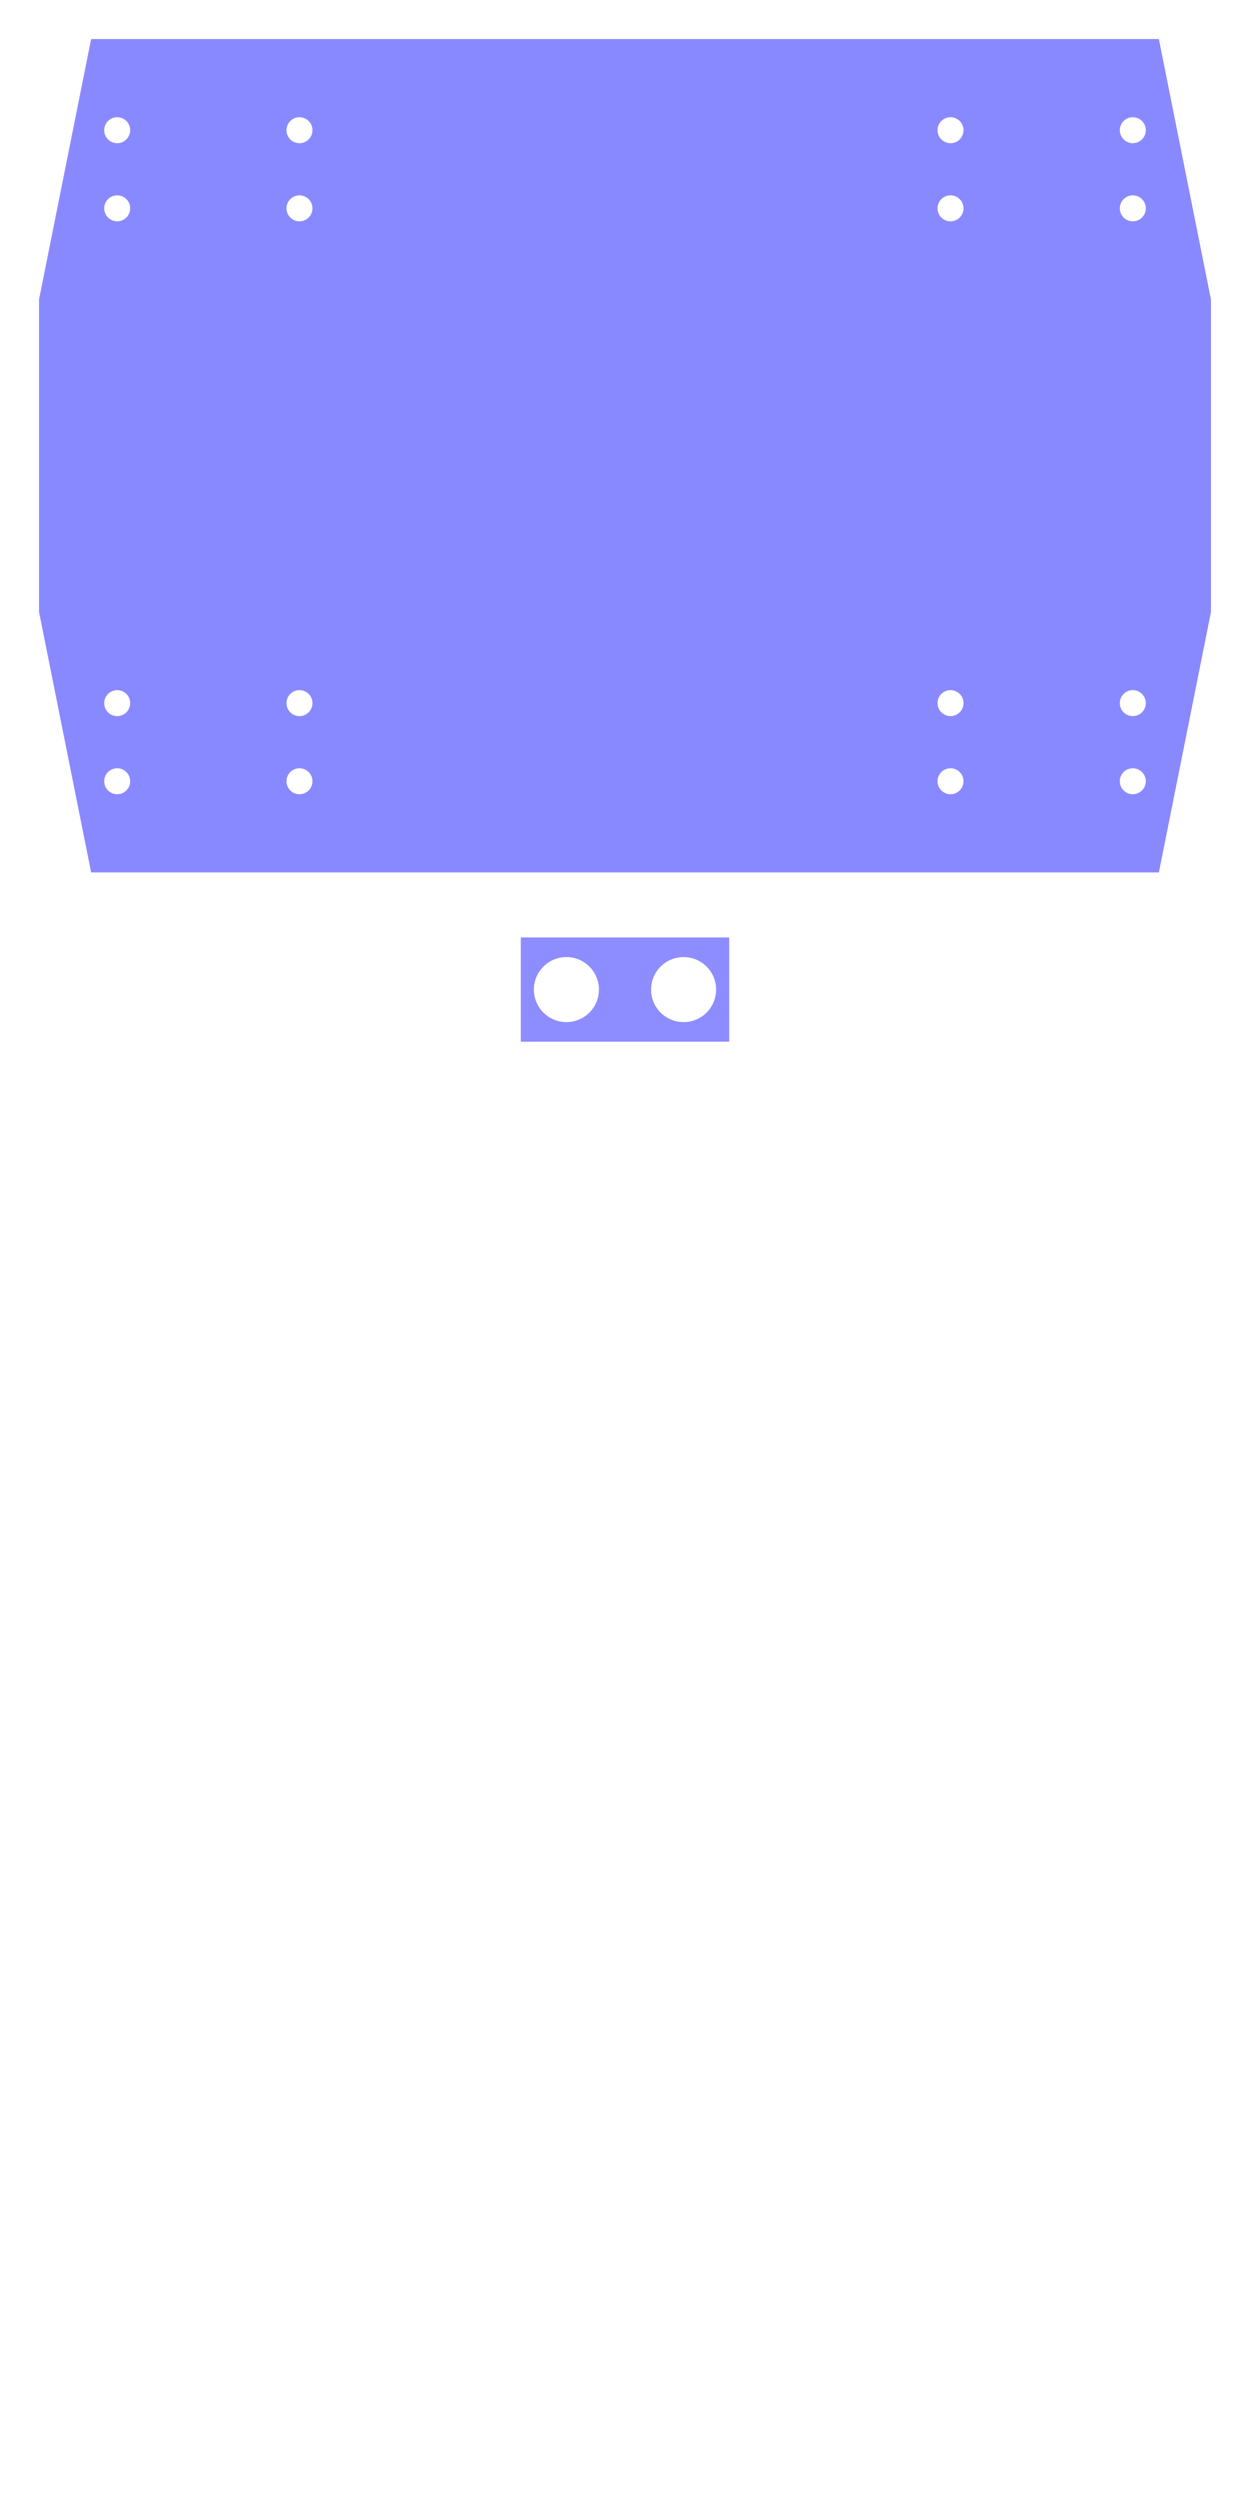 <?xml version="1.0" encoding="UTF-8" standalone="no"?>
<!-- Created with Inkscape (http://www.inkscape.org/) -->

<svg
   xmlns:dc="http://purl.org/dc/elements/1.1/"
   xmlns:cc="http://creativecommons.org/ns#"
   xmlns:rdf="http://www.w3.org/1999/02/22-rdf-syntax-ns#"
   xmlns:svg="http://www.w3.org/2000/svg"
   xmlns="http://www.w3.org/2000/svg"
   xmlns:sodipodi="http://sodipodi.sourceforge.net/DTD/sodipodi-0.dtd"
   xmlns:inkscape="http://www.inkscape.org/namespaces/inkscape"
   width="1080"
   height="2160"
   id="svg3011"
   version="1.1"
   inkscape:version="0.48.5 r10040"
   sodipodi:docname="gforce2_v2.svg">
  <defs
     id="defs3013" />
  <sodipodi:namedview
     id="base"
     pagecolor="#ffffff"
     bordercolor="#666666"
     borderopacity="1.0"
     inkscape:pageopacity="0.0"
     inkscape:pageshadow="2"
     inkscape:zoom="0.7"
     inkscape:cx="688.76388"
     inkscape:cy="1656.6933"
     inkscape:document-units="in"
     inkscape:current-layer="layer1"
     showgrid="true"
     units="in"
     inkscape:window-width="1920"
     inkscape:window-height="1035"
     inkscape:window-x="0"
     inkscape:window-y="0"
     inkscape:window-maximized="1">
    <inkscape:grid
       type="xygrid"
       id="grid3019"
       empspacing="8"
       visible="true"
       enabled="true"
       snapvisiblegridlinesonly="true"
       units="in"
       spacingx="0.125in"
       spacingy="0.125in"
       dotted="false" />
  </sodipodi:namedview>
  <g
     inkscape:label="Layer 1"
     inkscape:groupmode="layer"
     id="layer1"
     transform="translate(0,1107.64)">
    <rect
       style="opacity:0.448;fill:#ff0000;fill-opacity:1;stroke:#0000ff;stroke-width:0.035;stroke-miterlimit:4;stroke-opacity:1;stroke-dasharray:none"
       id="rect3042"
       width="425.197"
       height="212.598"
       x="-1313.947"
       y="-1073.89" />
    <path
       style="opacity:0.448;fill:#0000ff;fill-opacity:1;stroke:#0000ff;stroke-width:0.035;stroke-miterlimit:4;stroke-opacity:1;stroke-dasharray:none"
       d="m -866.25,-1017.64 0,90 180,0 0,-90 -180,0 z m 39.375,16.875 c 15.533,0 28.125,12.592 28.125,28.125 0,15.533 -12.592,28.125 -28.125,28.125 -15.533,0 -28.125,-12.592 -28.125,-28.125 0,-15.533 12.592,-28.125 28.125,-28.125 z m 101.25,0 c 15.533,0 28.125,12.592 28.125,28.125 0,15.533 -12.592,28.125 -28.125,28.125 -15.533,0 -28.125,-12.592 -28.125,-28.125 0,-15.533 12.592,-28.125 28.125,-28.125 z"
       id="rect3044"
       inkscape:connector-curvature="0" />
    <rect
       style="opacity:0.448;fill:#ff0000;fill-opacity:1;stroke:#0000ff;stroke-width:0.035;stroke-miterlimit:4;stroke-opacity:1;stroke-dasharray:none"
       id="rect3042-9"
       width="425.197"
       height="212.598"
       x="-663.75"
       y="-1073.89" />
    <rect
       style="opacity:0.448;fill:#ff0000;fill-opacity:1;stroke:#0000ff;stroke-width:0.035;stroke-miterlimit:4;stroke-opacity:1;stroke-dasharray:none"
       id="rect3042-8"
       width="425.197"
       height="212.598"
       x="1260"
       y="-1500.239" />
    <path
       style="opacity:0.448;fill:#0000ff;fill-opacity:1;stroke:#0000ff;stroke-width:0.035;stroke-miterlimit:4;stroke-opacity:1;stroke-dasharray:none"
       d="m 450,-297.64 0,90 180,0 0,-90 -180,0 z m 39.375,16.875 c 15.533,0 28.125,12.592 28.125,28.125 0,15.533 -12.592,28.125 -28.125,28.125 -15.533,0 -28.125,-12.592 -28.125,-28.125 0,-15.533 12.592,-28.125 28.125,-28.125 z m 101.25,0 c 15.533,0 28.125,12.592 28.125,28.125 0,15.533 -12.592,28.125 -28.125,28.125 -15.533,0 -28.125,-12.592 -28.125,-28.125 0,-15.533 12.592,-28.125 28.125,-28.125 z"
       id="rect3044-4"
       inkscape:connector-curvature="0" />
    <rect
       style="opacity:0.448;fill:#0000ff;fill-opacity:1;stroke:#0000ff;stroke-width:0.035;stroke-miterlimit:4;stroke-opacity:1;stroke-dasharray:none"
       id="rect3111"
       width="1012.5"
       height="720"
       x="-1282.5"
       y="-837.64" />
    <rect
       style="opacity:0.448;fill:#ffcc00;fill-opacity:1;stroke:#0000ff;stroke-width:0.035;stroke-miterlimit:4;stroke-opacity:1;stroke-dasharray:none"
       id="rect3119-0"
       width="90"
       height="180"
       x="1350"
       y="-1197.64" />
    <rect
       style="opacity:0.448;fill:#ff0000;fill-opacity:1;stroke:#0000ff;stroke-width:0.035;stroke-miterlimit:4;stroke-opacity:1;stroke-dasharray:none"
       id="rect3042-8-9"
       width="425.197"
       height="212.598"
       x="1901.25"
       y="-453.989" />
    <path
       style="opacity:0.448;fill:#0000ff;fill-opacity:1;stroke:#0000ff;stroke-width:0.035;stroke-miterlimit:4;stroke-opacity:1;stroke-dasharray:none"
       d="m 1665,-432.64 0,90 180,0 0,-90 -180,0 z m 39.375,16.875 c 15.533,0 28.125,12.592 28.125,28.125 0,15.533 -12.592,28.125 -28.125,28.125 -15.533,0 -28.125,-12.592 -28.125,-28.125 0,-15.533 12.592,-28.125 28.125,-28.125 z m 101.25,0 c 15.533,0 28.125,12.592 28.125,28.125 0,15.533 -12.592,28.125 -28.125,28.125 -15.533,0 -28.125,-12.592 -28.125,-28.125 0,-15.533 12.592,-28.125 28.125,-28.125 z"
       id="rect3044-4-7"
       inkscape:connector-curvature="0" />
    <rect
       style="opacity:0.448;fill:#ff0000;fill-opacity:1;stroke:#0000ff;stroke-width:0.035;stroke-miterlimit:4;stroke-opacity:1;stroke-dasharray:none"
       id="rect3042-9-2-7"
       width="425.197"
       height="212.598"
       x="1183.553"
       y="-455.14" />
    <path
       style="fill:#0000ff;stroke:#000000;stroke-width:1px;stroke-linecap:butt;stroke-linejoin:miter;stroke-opacity:1"
       d="M 1293.75 -90 L 1248.75 135 L 1248.75 405 L 1293.75 630 L 2216.25 630 L 2261.25 405 L 2261.25 135 L 2216.25 -90 L 1293.75 -90 z M 1316.25 -22.5 C 1322.463 -22.5 1327.5 -17.463 1327.5 -11.25 C 1327.5 -5.037 1322.463 0 1316.25 0 C 1310.037 0 1305 -5.037 1305 -11.25 C 1305 -17.463 1310.037 -22.5 1316.25 -22.5 z M 1473.75 -22.5 C 1479.963 -22.5 1485 -17.463 1485 -11.25 C 1485 -5.037 1479.963 0 1473.75 0 C 1467.537 0 1462.5 -5.037 1462.5 -11.25 C 1462.5 -17.463 1467.537 -22.5 1473.75 -22.5 z M 2036.25 -22.5 C 2042.463 -22.5 2047.5 -17.463 2047.5 -11.25 C 2047.5 -5.037 2042.463 0 2036.25 0 C 2030.037 0 2025 -5.037 2025 -11.25 C 2025 -17.463 2030.037 -22.5 2036.25 -22.5 z M 2193.75 -22.5 C 2199.963 -22.5 2205 -17.463 2205 -11.25 C 2205 -5.037 2199.963 0 2193.75 0 C 2187.537 0 2182.5 -5.037 2182.5 -11.25 C 2182.5 -17.463 2187.537 -22.5 2193.75 -22.5 z M 1316.25 45 C 1322.463 45 1327.5 50.037 1327.5 56.25 C 1327.5 62.463 1322.463 67.5 1316.25 67.5 C 1310.037 67.5 1305 62.463 1305 56.25 C 1305 50.037 1310.037 45 1316.25 45 z M 1473.75 45 C 1479.963 45 1485 50.037 1485 56.25 C 1485 62.463 1479.963 67.5 1473.75 67.5 C 1467.537 67.5 1462.5 62.463 1462.5 56.25 C 1462.5 50.037 1467.537 45 1473.75 45 z M 2036.25 45 C 2042.463 45 2047.5 50.037 2047.5 56.25 C 2047.5 62.463 2042.463 67.5 2036.25 67.5 C 2030.037 67.5 2025 62.463 2025 56.25 C 2025 50.037 2030.037 45 2036.25 45 z M 2193.75 45 C 2199.963 45 2205 50.037 2205 56.25 C 2205 62.463 2199.963 67.5 2193.75 67.5 C 2187.537 67.5 2182.5 62.463 2182.5 56.25 C 2182.5 50.037 2187.537 45 2193.75 45 z M 1316.25 472.5 C 1322.463 472.5 1327.5 477.537 1327.5 483.75 C 1327.5 489.963 1322.463 495 1316.25 495 C 1310.037 495 1305 489.963 1305 483.75 C 1305 477.537 1310.037 472.5 1316.25 472.5 z M 1473.75 472.5 C 1479.963 472.5 1485 477.537 1485 483.75 C 1485 489.963 1479.963 495 1473.75 495 C 1467.537 495 1462.5 489.963 1462.5 483.75 C 1462.5 477.537 1467.537 472.5 1473.75 472.5 z M 2036.25 472.5 C 2042.463 472.5 2047.5 477.537 2047.5 483.75 C 2047.5 489.963 2042.463 495 2036.25 495 C 2030.037 495 2025 489.963 2025 483.75 C 2025 477.537 2030.037 472.5 2036.25 472.5 z M 2193.75 472.5 C 2199.963 472.5 2205 477.537 2205 483.75 C 2205 489.963 2199.963 495 2193.75 495 C 2187.537 495 2182.5 489.963 2182.5 483.75 C 2182.5 477.537 2187.537 472.5 2193.75 472.5 z M 1316.25 540 C 1322.463 540 1327.5 545.037 1327.5 551.25 C 1327.5 557.463 1322.463 562.5 1316.25 562.5 C 1310.037 562.5 1305 557.463 1305 551.25 C 1305 545.037 1310.037 540 1316.25 540 z M 1473.75 540 C 1479.963 540 1485 545.037 1485 551.25 C 1485 557.463 1479.963 562.5 1473.75 562.5 C 1467.537 562.5 1462.5 557.463 1462.5 551.25 C 1462.5 545.037 1467.537 540 1473.75 540 z M 2036.25 540 C 2042.463 540 2047.5 545.037 2047.5 551.25 C 2047.5 557.463 2042.463 562.5 2036.25 562.5 C 2030.037 562.5 2025 557.463 2025 551.25 C 2025 545.037 2030.037 540 2036.25 540 z M 2193.75 540 C 2199.963 540 2205 545.037 2205 551.25 C 2205 557.463 2199.963 562.5 2193.75 562.5 C 2187.537 562.5 2182.5 557.463 2182.5 551.25 C 2182.5 545.037 2187.537 540 2193.75 540 z "
       transform="translate(0,-1107.64)"
       id="path3117-3" />
    <rect
       style="opacity:0.448;fill:#ffcc00;fill-opacity:1;stroke:#0000ff;stroke-width:0.035;stroke-miterlimit:4;stroke-opacity:1;stroke-dasharray:none"
       id="rect3119-00"
       width="90"
       height="180"
       x="2700"
       y="-1107.64" />
    <rect
       style="opacity:0.448;fill:#ffcc00;fill-opacity:1;stroke:#0000ff;stroke-width:0.035;stroke-miterlimit:4;stroke-opacity:1;stroke-dasharray:none"
       id="rect3119-0-0"
       width="90"
       height="180"
       x="2790"
       y="-837.64" />
    <rect
       style="opacity:0.448;fill:#ffcc00;fill-opacity:1;stroke:#0000ff;stroke-width:0.035;stroke-miterlimit:4;stroke-opacity:1;stroke-dasharray:none"
       id="rect3119-0-8"
       width="90"
       height="180"
       x="2610"
       y="-837.64" />
    <rect
       style="opacity:0.448;fill:#ff0000;fill-opacity:1;stroke:#0000ff;stroke-width:0.035;stroke-miterlimit:4;stroke-opacity:1;stroke-dasharray:none"
       id="rect3042-8-7"
       width="425.197"
       height="212.598"
       x="1903.553"
       y="-1432.739" />
    <path
       sodipodi:type="arc"
       style="opacity:0.448;fill:#ff6600;fill-opacity:1;stroke:#0000ff;stroke-width:0.035;stroke-miterlimit:4;stroke-opacity:1;stroke-dasharray:none"
       id="path3208"
       sodipodi:cx="1181.25"
       sodipodi:cy="11.25"
       sodipodi:rx="11.25"
       sodipodi:ry="11.25"
       d="m 1192.5,11.25 a 11.25,11.25 0 1 1 -22.5,0 11.25,11.25 0 1 1 22.5,0 z"
       transform="translate(1507.5,-1208.89)" />
    <path
       inkscape:connector-curvature="0"
       style="fill:#0000ff;stroke:#0000ff;stroke-width:0.035;stroke-linecap:butt;stroke-linejoin:miter;stroke-opacity:1;opacity:0.463;stroke-miterlimit:4;stroke-dasharray:none"
       d="m 78.75,-1073.89 -45,225 0,270 45,225 922.5,0 45,-225 0,-270 -45,-225 -922.5,0 z m 22.5,67.5 c 6.213,0 11.25,5.037 11.25,11.25 0,6.213 -5.037,11.25 -11.25,11.25 -6.213,0 -11.25,-5.037 -11.25,-11.25 0,-6.213 5.037,-11.25 11.25,-11.25 z m 157.5,0 c 6.213,0 11.25,5.037 11.25,11.25 0,6.213 -5.037,11.25 -11.25,11.25 -6.213,0 -11.25,-5.037 -11.25,-11.25 0,-6.213 5.037,-11.25 11.25,-11.25 z m 562.5,0 c 6.213,0 11.25,5.037 11.25,11.25 0,6.213 -5.037,11.25 -11.25,11.25 -6.213,0 -11.25,-5.037 -11.25,-11.25 0,-6.213 5.037,-11.25 11.25,-11.25 z m 157.5,0 c 6.213,0 11.25,5.037 11.25,11.25 0,6.213 -5.037,11.25 -11.25,11.25 -6.213,0 -11.25,-5.037 -11.25,-11.25 0,-6.213 5.037,-11.25 11.25,-11.25 z m -877.5,67.5 c 6.213,0 11.25,5.037 11.25,11.25 0,6.213 -5.037,11.25 -11.25,11.25 -6.213,0 -11.25,-5.037 -11.25,-11.25 0,-6.213 5.037,-11.25 11.25,-11.25 z m 157.5,0 c 6.213,0 11.25,5.037 11.25,11.25 0,6.213 -5.037,11.25 -11.25,11.25 -6.213,0 -11.25,-5.037 -11.25,-11.25 0,-6.213 5.037,-11.25 11.25,-11.25 z m 562.5,0 c 6.213,0 11.25,5.037 11.25,11.25 0,6.213 -5.037,11.25 -11.25,11.25 -6.213,0 -11.25,-5.037 -11.25,-11.25 0,-6.213 5.037,-11.25 11.25,-11.25 z m 157.5,0 c 6.213,0 11.25,5.037 11.25,11.25 0,6.213 -5.037,11.25 -11.25,11.25 -6.213,0 -11.25,-5.037 -11.25,-11.25 0,-6.213 5.037,-11.25 11.25,-11.25 z m -877.5,427.5 c 6.213,0 11.25,5.037 11.25,11.25 0,6.213 -5.037,11.25 -11.25,11.25 -6.213,0 -11.25,-5.037 -11.25,-11.25 0,-6.213 5.037,-11.25 11.25,-11.25 z m 157.5,0 c 6.213,0 11.25,5.037 11.25,11.25 0,6.213 -5.037,11.25 -11.25,11.25 -6.213,0 -11.25,-5.037 -11.25,-11.25 0,-6.213 5.037,-11.25 11.25,-11.25 z m 562.5,0 c 6.213,0 11.25,5.037 11.25,11.25 0,6.213 -5.037,11.25 -11.25,11.25 -6.213,0 -11.25,-5.037 -11.25,-11.25 0,-6.213 5.037,-11.25 11.25,-11.25 z m 157.5,0 c 6.213,0 11.25,5.037 11.25,11.25 0,6.213 -5.037,11.25 -11.25,11.25 -6.213,0 -11.25,-5.037 -11.25,-11.25 0,-6.213 5.037,-11.25 11.25,-11.25 z m -877.5,67.5 c 6.213,0 11.25,5.037 11.25,11.25 0,6.213 -5.037,11.25 -11.25,11.25 -6.213,0 -11.25,-5.037 -11.25,-11.25 0,-6.213 5.037,-11.25 11.25,-11.25 z m 157.5,0 c 6.213,0 11.25,5.037 11.25,11.25 0,6.213 -5.037,11.25 -11.25,11.25 -6.213,0 -11.25,-5.037 -11.25,-11.25 0,-6.213 5.037,-11.25 11.25,-11.25 z m 562.5,0 c 6.213,0 11.25,5.037 11.25,11.25 0,6.213 -5.037,11.25 -11.25,11.25 -6.213,0 -11.25,-5.037 -11.25,-11.25 0,-6.213 5.037,-11.25 11.25,-11.25 z m 157.5,0 c 6.213,0 11.25,5.037 11.25,11.25 0,6.213 -5.037,11.25 -11.25,11.25 -6.213,0 -11.25,-5.037 -11.25,-11.25 0,-6.213 5.037,-11.25 11.25,-11.25 z"
       id="path3117-3-6" />
  </g>
</svg>
